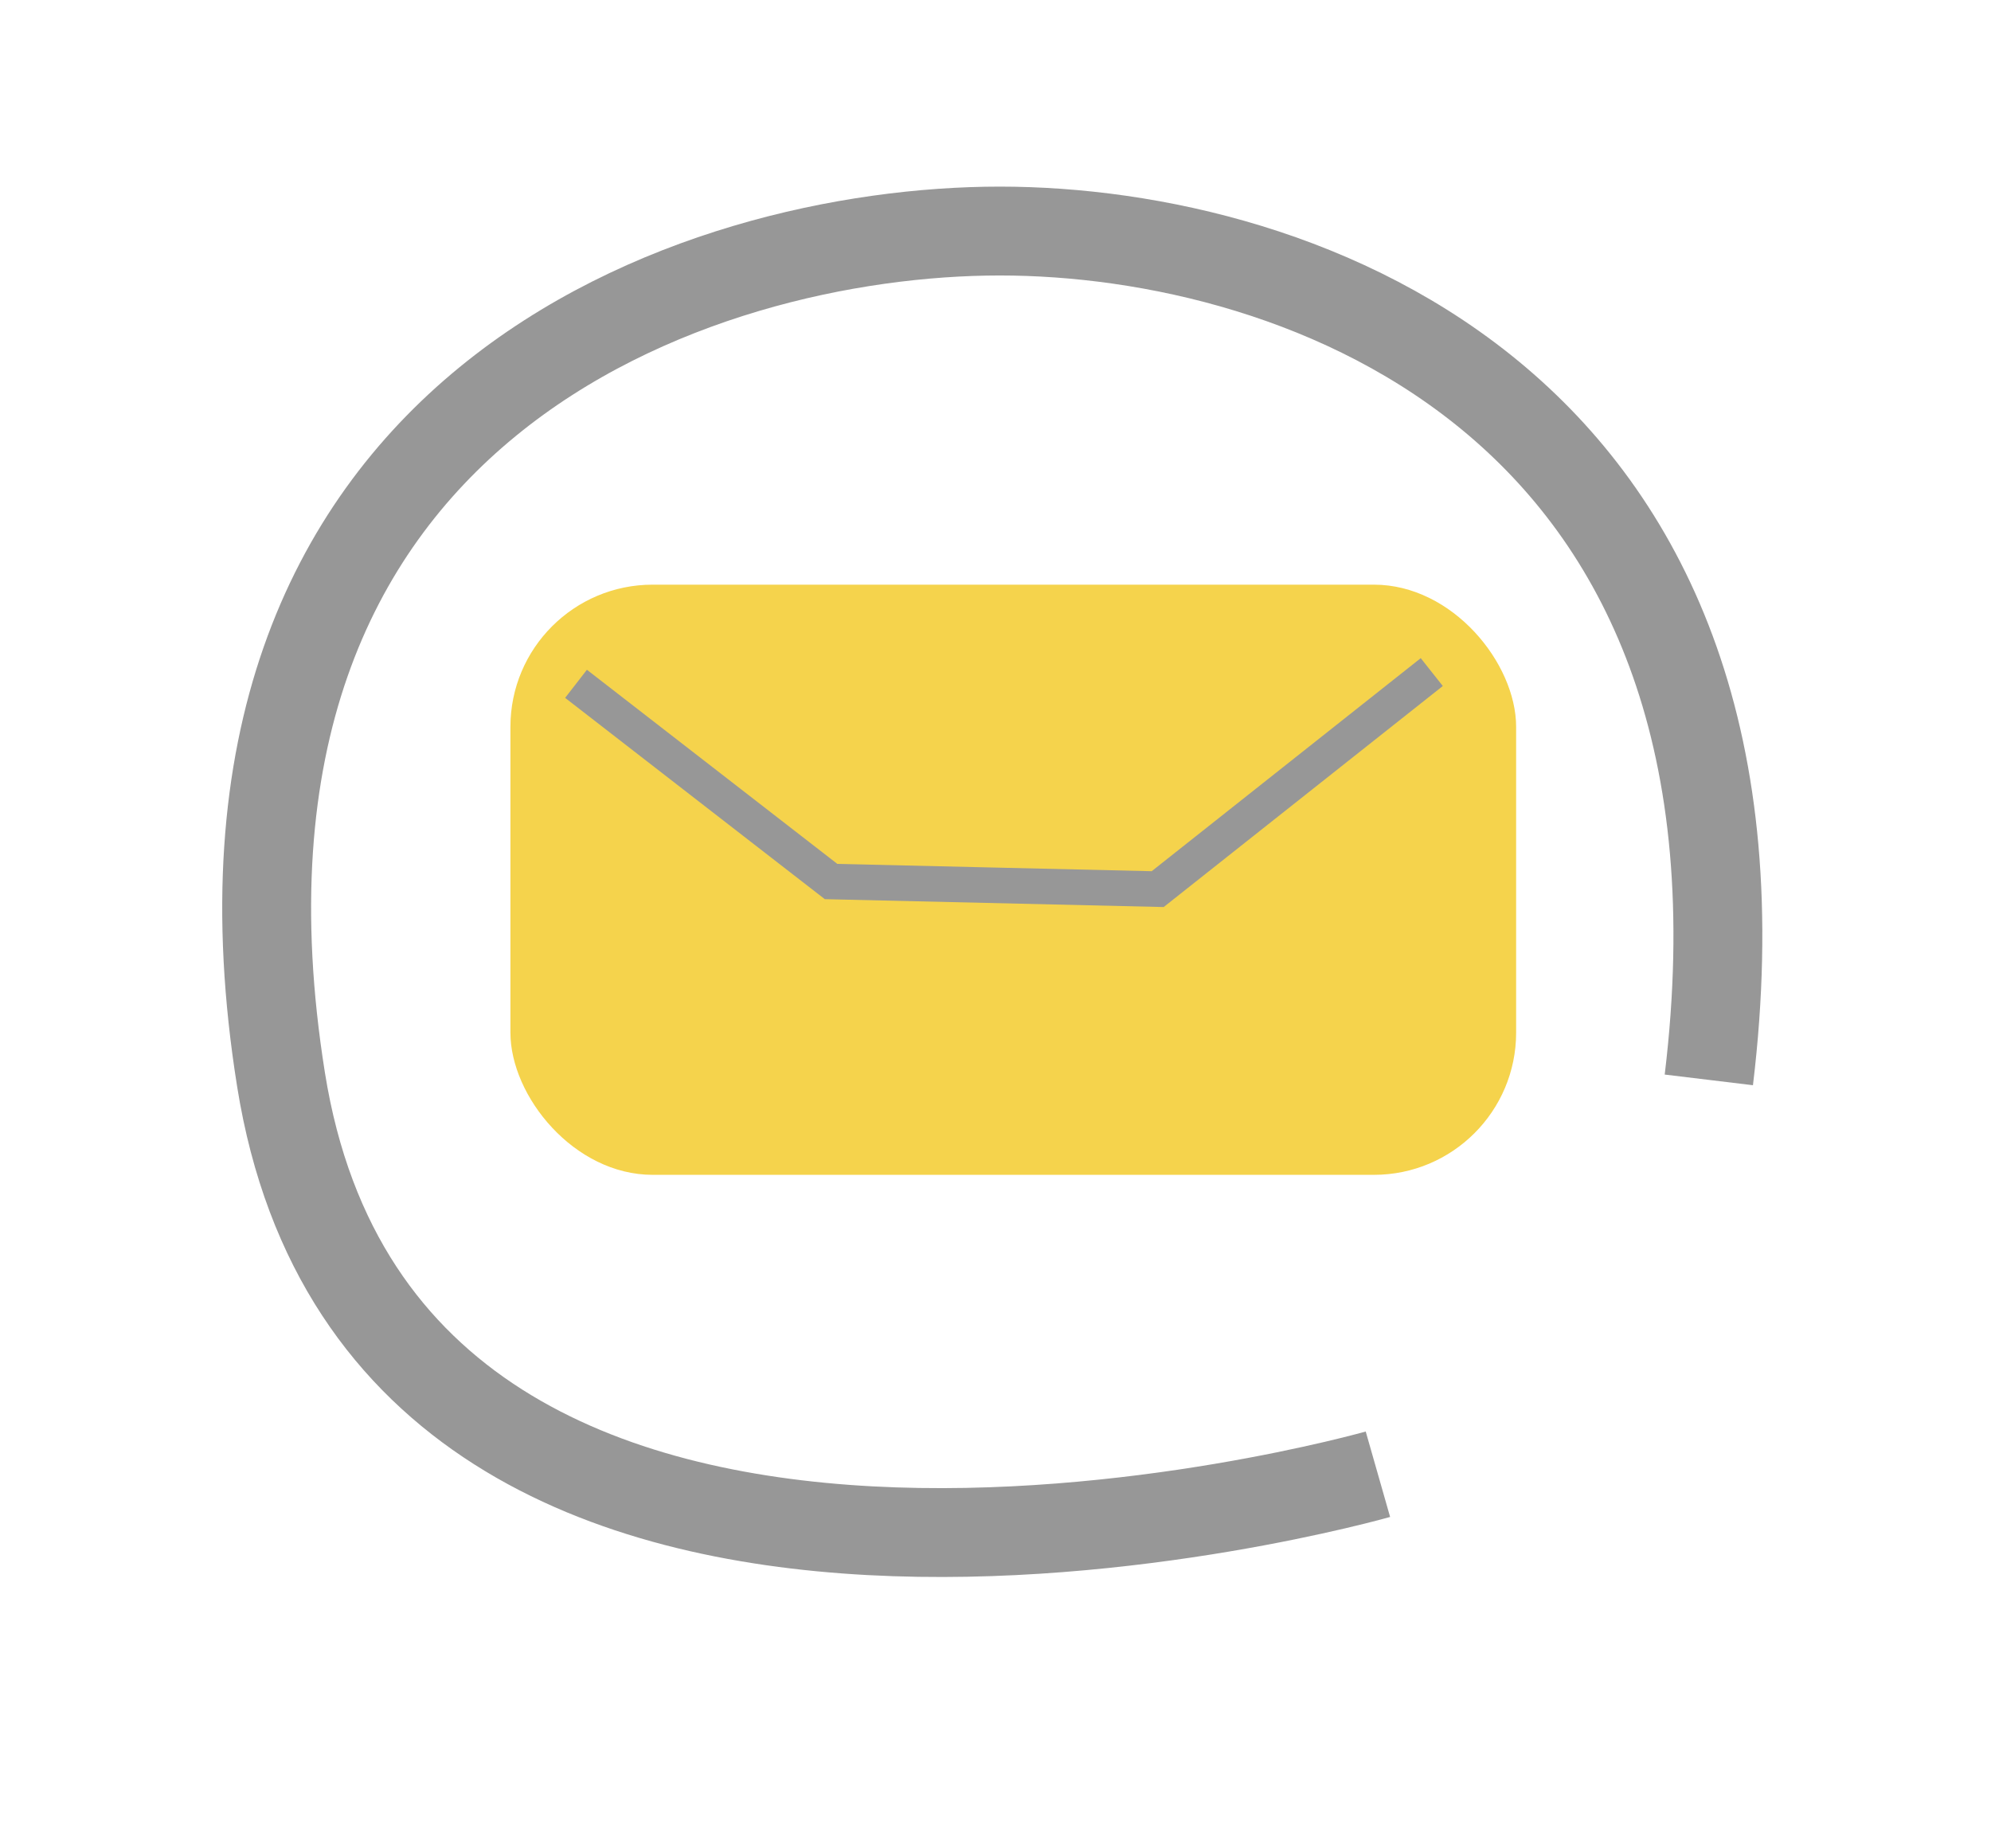<?xml version="1.0" encoding="UTF-8" standalone="no"?>
<svg width="112px" height="104px" viewBox="0 0 112 104" version="1.1" xmlns="http://www.w3.org/2000/svg" xmlns:xlink="http://www.w3.org/1999/xlink" xmlns:sketch="http://www.bohemiancoding.com/sketch/ns">
    <!-- Generator: Sketch 3.4.4 (17249) - http://www.bohemiancoding.com/sketch -->
    <title>Artboard 1</title>
    <desc>Created with Sketch.</desc>
    <defs></defs>
    <g id="Page-1" stroke="none" stroke-width="1" fill="none" fill-rule="evenodd" sketch:type="MSPage">
        <g id="Artboard-1" sketch:type="MSArtboardGroup">
            <path d="M77.512,82.95 C77.512,82.95 21.898,98.823 15.811,60.762 C9.723,22.7 39.379,13 56.242,13 C73.105,13 100.729,22.65 96.127,60.762" id="Path-1" stroke="#979797" stroke-width="5" sketch:type="MSShapeGroup"></path>
            <rect id="Rectangle-1" fill="#F5D34C" sketch:type="MSShapeGroup" x="28.713" y="32.897" width="56.574" height="33.207" rx="8"></rect>
            <path d="M32.403,38.476 L46.751,49.601 L65.124,50.028 L80.542,37.816" id="Path-2" stroke="#979797" stroke-width="2" sketch:type="MSShapeGroup"></path>
        </g>
    </g>
</svg>